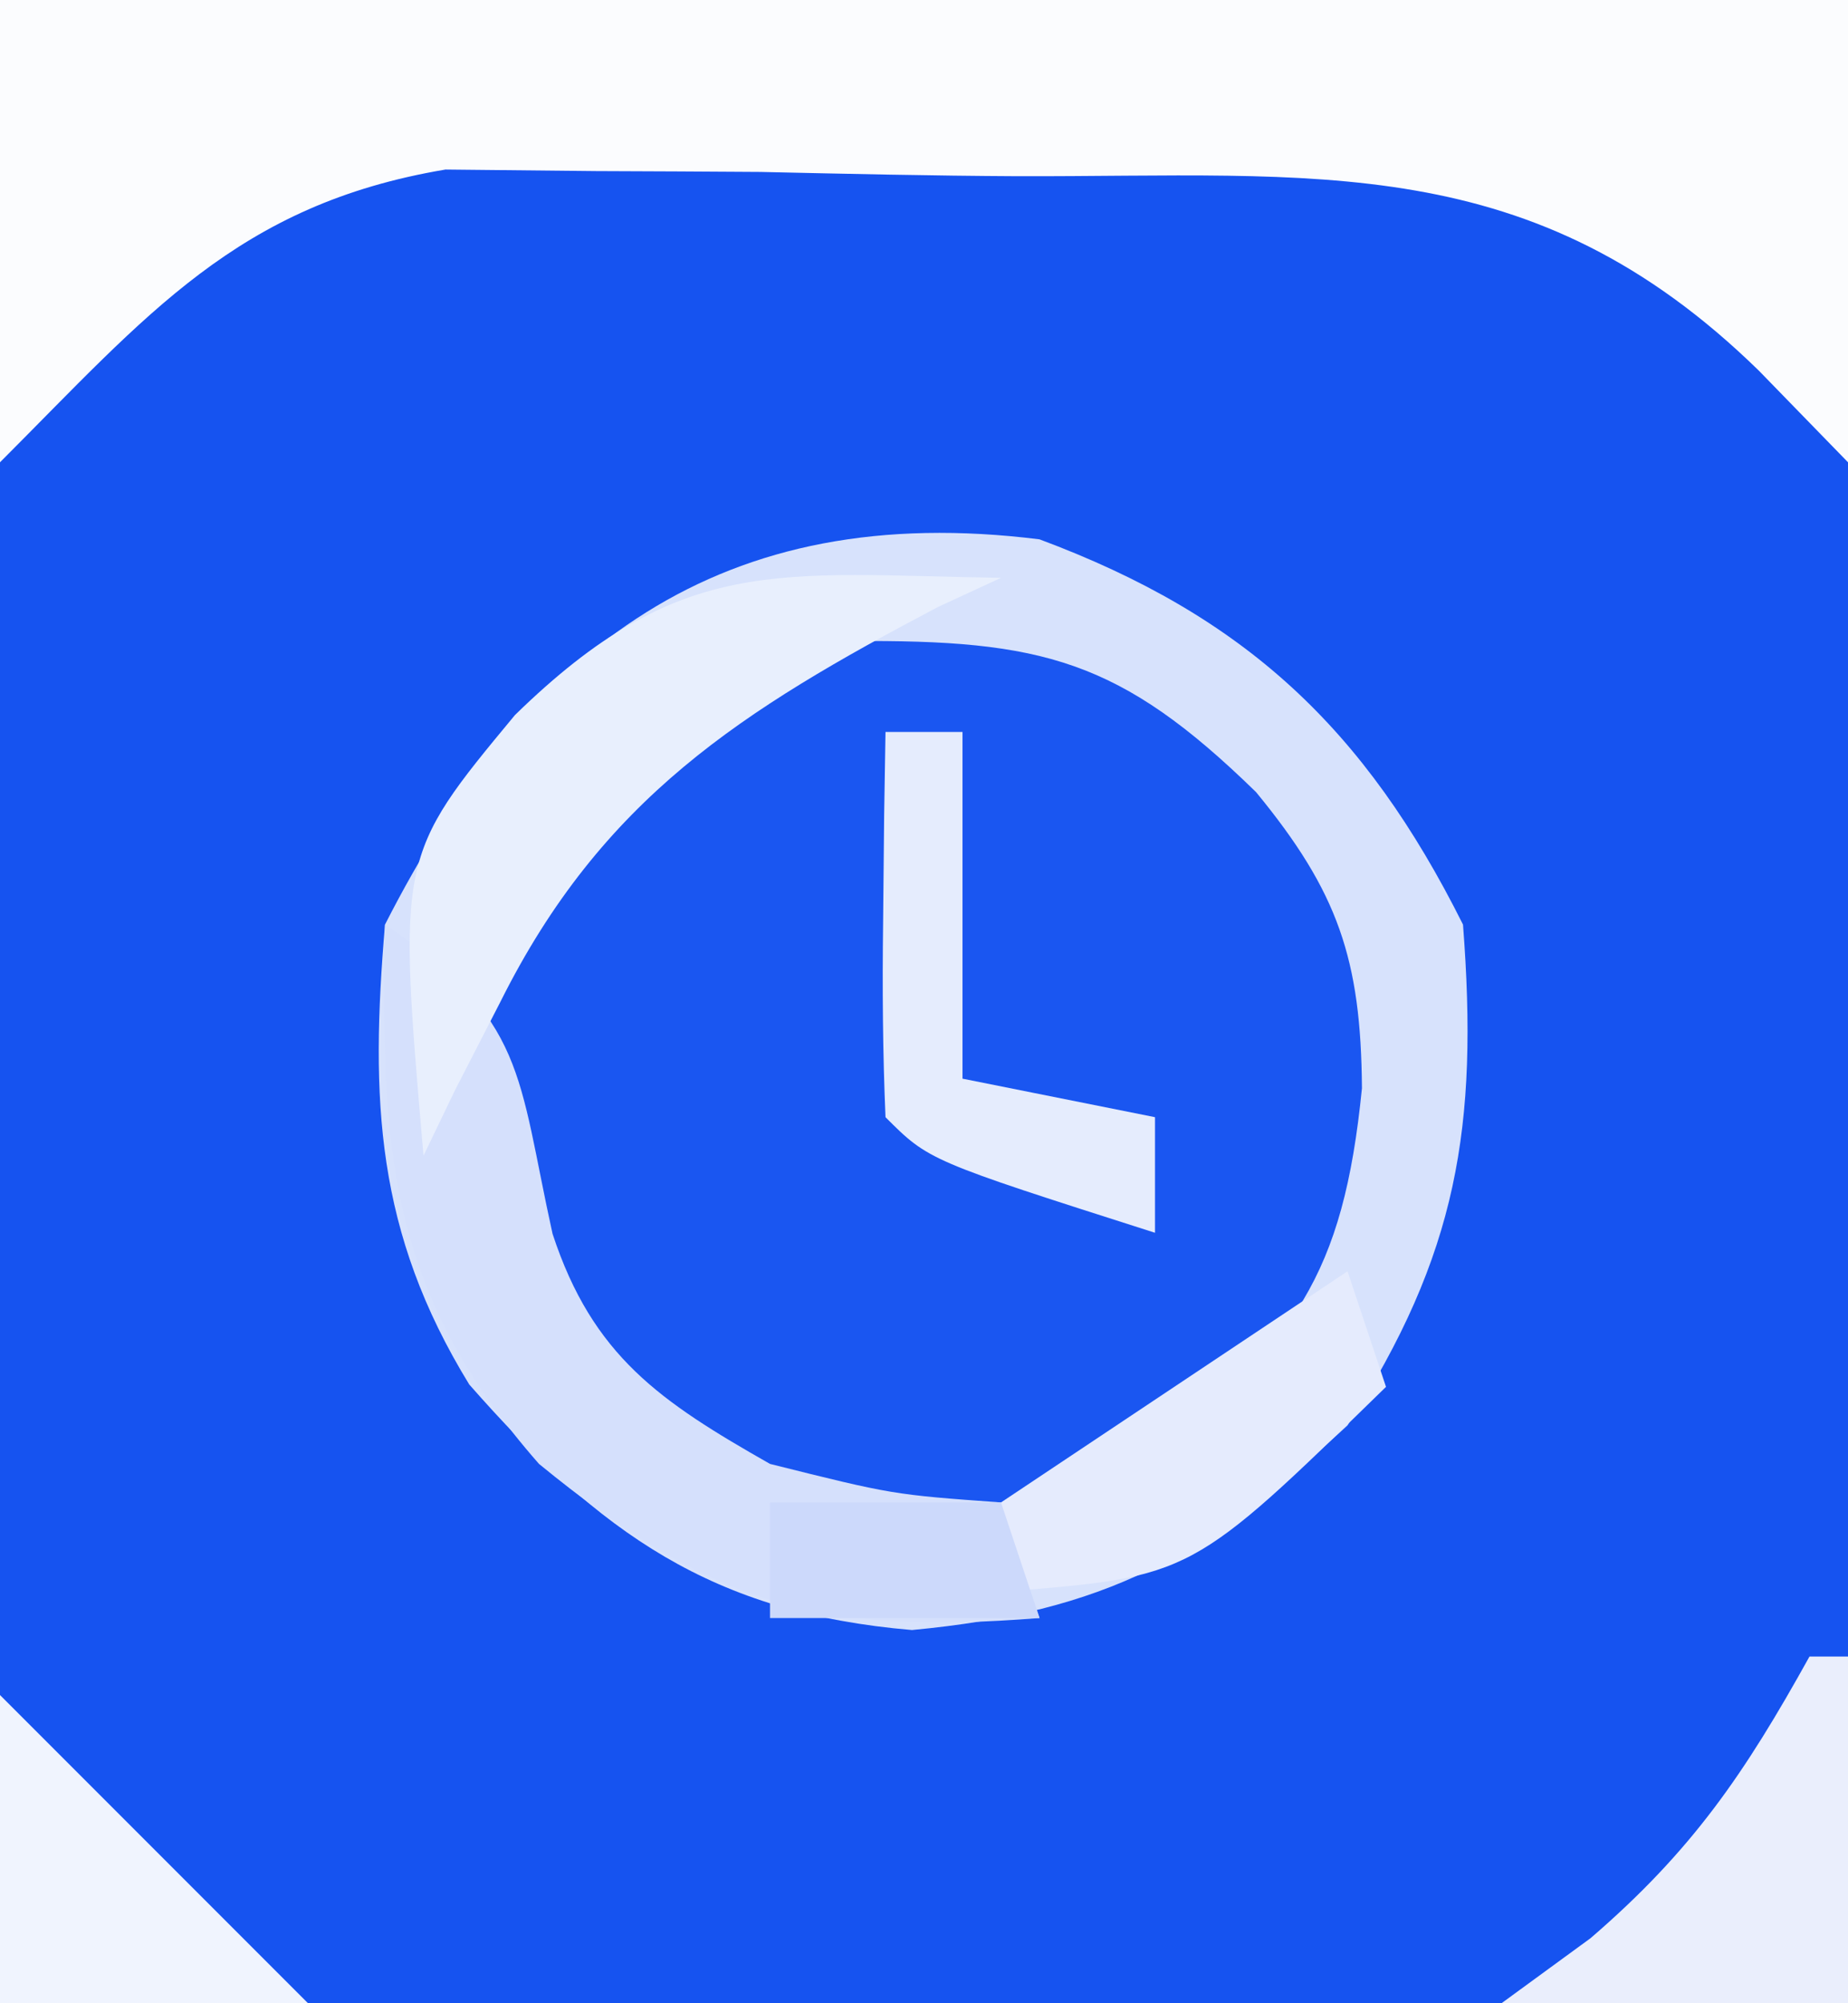 <?xml version="1.0" encoding="UTF-8"?>
<svg version="1.1" xmlns="http://www.w3.org/2000/svg" width="48" height="52">
<rect width="100%" height="100%" fill="#333333" stroke="none"/>
<path d="M0 0 C15.84 0 31.68 0 48 0 C48 17.16 48 34.32 48 52 C32.16 52 16.32 52 0 52 C0 34.84 0 17.68 0 0 Z " fill="#1653F0" transform="translate(0,0)"/>
<path d="M0 0 C5.337 1.988 8.453 4.907 11 10 C11.403 15.243 10.861 18.561 8 23 C4.323 26.401 1.714 27.838 -3.312 28.312 C-8.497 27.873 -11.416 25.802 -14.812 21.938 C-17.24 17.978 -17.386 14.554 -17 10 C-13.301 2.744 -8.26 -1.032 0 0 Z " fill="#1A56F1" transform="translate(27,14)"/>
<path d="M0 0 C15.84 0 31.68 0 48 0 C48 3.96 48 7.92 48 12 C47.237 11.216 46.474 10.432 45.688 9.625 C39.786 3.861 34.2 4.594 26.431 4.574 C24.205 4.563 21.982 4.513 19.756 4.463 C18.331 4.453 16.906 4.446 15.48 4.441 C13.545 4.421 13.545 4.421 11.571 4.401 C6.163 5.308 3.825 8.175 0 12 C0 8.04 0 4.08 0 0 Z " fill="#FBFCFE" transform="translate(0,0)"/>
<path d="M0 0 C5.337 1.988 8.453 4.907 11 10 C11.403 15.243 10.861 18.561 8 23 C4.323 26.401 1.714 27.838 -3.312 28.312 C-8.497 27.873 -11.416 25.802 -14.812 21.938 C-17.24 17.978 -17.386 14.554 -17 10 C-13.301 2.744 -8.26 -1.032 0 0 Z M-13 8 C-14.614 11.229 -14.596 14.51 -14 18 C-12.264 21.025 -10.164 23.418 -7 25 C-1.876 25.607 -1.876 25.607 2.824 23.953 C6.628 20.822 7.887 19.134 8.375 14.25 C8.351 10.899 7.756 9.151 5.625 6.562 C2.095 3.117 0.072 2.604 -4.895 2.641 C-8.616 3.276 -10.403 5.34 -13 8 Z " fill="#D7E2FC" transform="translate(27,14)"/>
<path d="M0 0 C3.683 2.456 3.44 3.909 4.352 8.027 C5.397 11.207 7.153 12.382 10 14 C13.188 14.797 13.188 14.797 16 15 C16.33 15.99 16.66 16.98 17 18 C11.28 18.458 8.447 17.638 4 14 C0.077 9.535 -0.11 5.833 0 0 Z " fill="#D5E0FC" transform="translate(10,24)"/>
<path d="M0 0 C-0.536 0.247 -1.073 0.495 -1.625 0.75 C-6.754 3.45 -10.365 5.73 -13 11 C-13.392 11.763 -13.784 12.526 -14.188 13.312 C-14.59 14.148 -14.59 14.148 -15 15 C-15.67 7.232 -15.67 7.232 -12.625 3.562 C-8.322 -0.638 -5.794 -0.093 0 0 Z " fill="#E8EFFD" transform="translate(26,15)"/>
<path d="M0 0 C0.66 0 1.32 0 2 0 C2 2.97 2 5.94 2 9 C3.65 9.33 5.3 9.66 7 10 C7 10.99 7 11.98 7 13 C1.125 11.125 1.125 11.125 0 10 C-0.072 8.314 -0.084 6.625 -0.062 4.938 C-0.053 4.018 -0.044 3.099 -0.035 2.152 C-0.024 1.442 -0.012 0.732 0 0 Z " fill="#E5ECFD" transform="translate(23,19)"/>
<path d="M0 0 C0.33 0.99 0.66 1.98 1 3 C-4.046 7.923 -4.046 7.923 -8.875 8.312 C-9.906 8.209 -10.938 8.106 -12 8 C-8 5.333 -4 2.667 0 0 Z " fill="#E5EBFD" transform="translate(35,33)"/>
<path d="M0 0 C0.33 0 0.66 0 1 0 C1 2.97 1 5.94 1 9 C-1.97 9 -4.94 9 -8 9 C-6.855 8.165 -6.855 8.165 -5.688 7.312 C-3.036 5.031 -1.68 3.025 0 0 Z " fill="#EAEEFC" transform="translate(47,43)"/>
<path d="M0 0 C2.667 2.667 5.333 5.333 8 8 C5.36 8 2.72 8 0 8 C0 5.36 0 2.72 0 0 Z " fill="#F0F4FE" transform="translate(0,44)"/>
<path d="M0 0 C1.98 0 3.96 0 6 0 C6.33 0.99 6.66 1.98 7 3 C4.69 3 2.38 3 0 3 C0 2.01 0 1.02 0 0 Z " fill="#CCD9FB" transform="translate(20,39)"/>
</svg>
